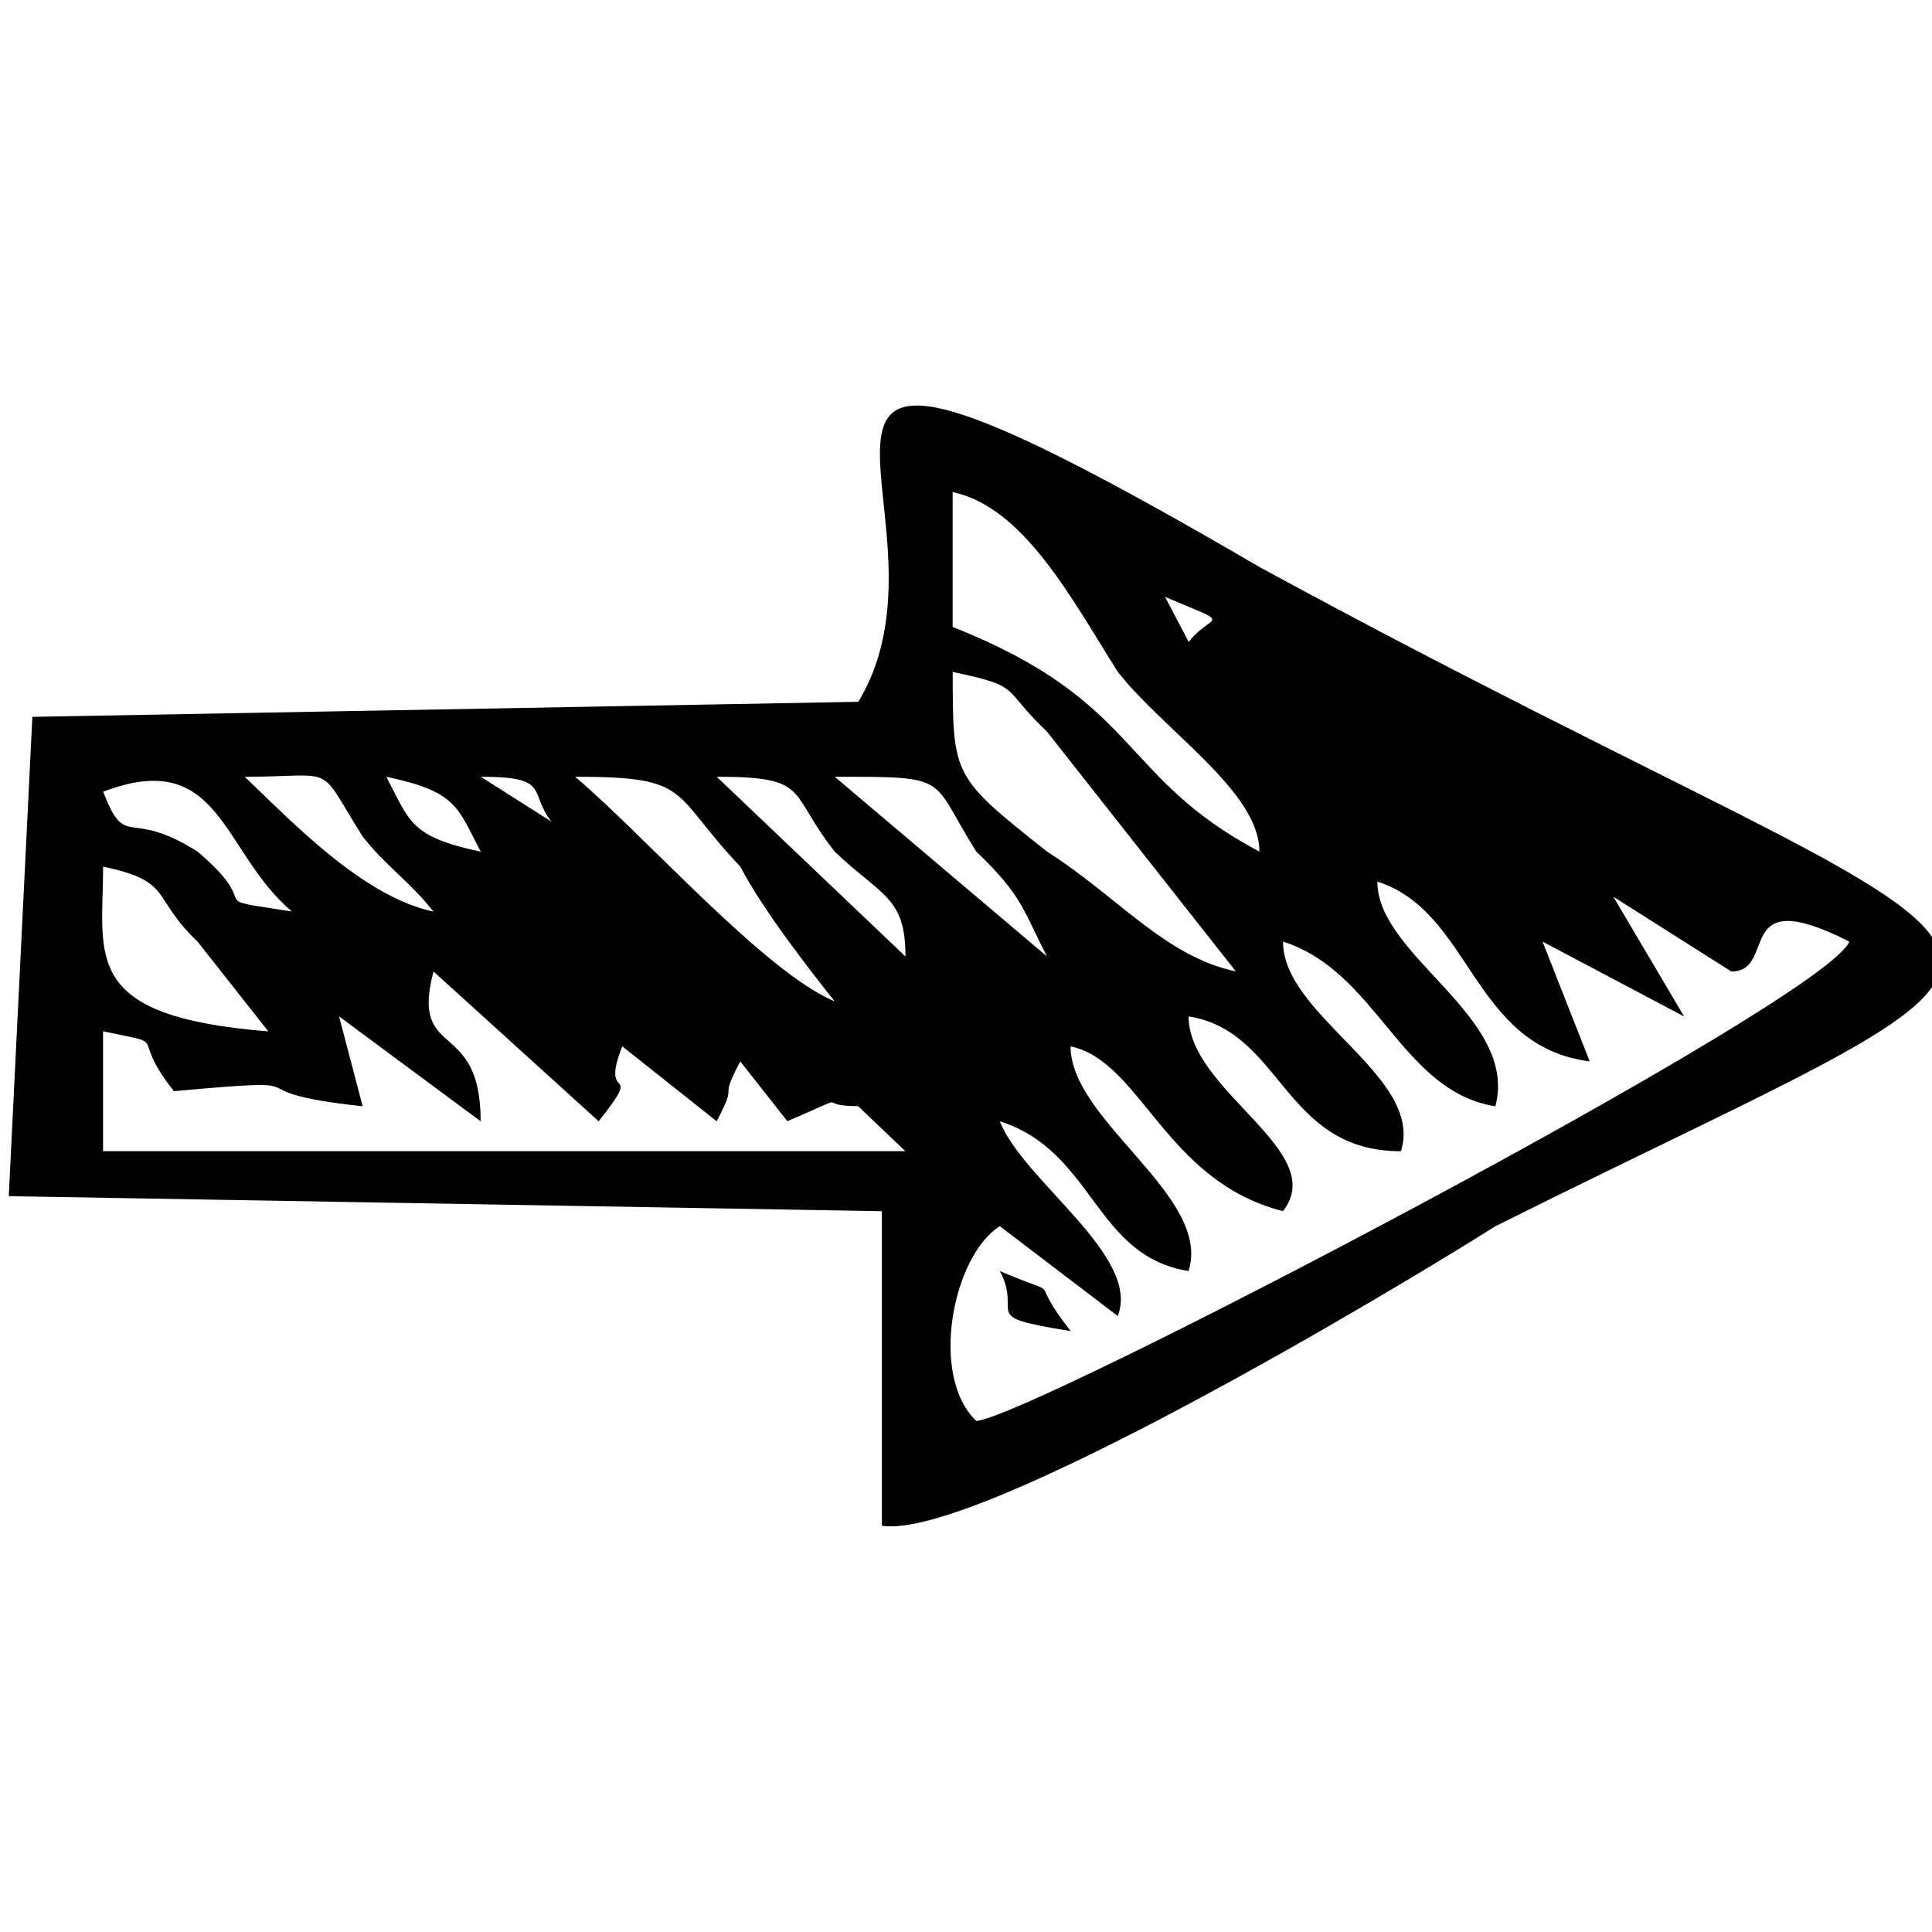 <?xml version="1.0" encoding="UTF-8" standalone="no"?>
<!-- Generator: Adobe Illustrator 16.0.0, SVG Export Plug-In . SVG Version: 6.00 Build 0)  -->

<svg
   xmlns:dc="http://purl.org/dc/elements/1.1/"
   xmlns:cc="http://creativecommons.org/ns#"
   xmlns:rdf="http://www.w3.org/1999/02/22-rdf-syntax-ns#"
   xmlns:svg="http://www.w3.org/2000/svg"
   xmlns="http://www.w3.org/2000/svg"
   xmlns:sodipodi="http://sodipodi.sourceforge.net/DTD/sodipodi-0.dtd"
   xmlns:inkscape="http://www.inkscape.org/namespaces/inkscape"
   version="1.1"
   id="Layer_1"
   x="0px"
   y="0px"
   width="24px"
   height="24px"
   viewBox="0 0 24 24"
   xml:space="preserve"
   inkscape:version="0.91 r13725"
   sodipodi:docname="arrow.svg"><defs
     id="defs3404" /><sodipodi:namedview
     pagecolor="#ffffff"
     bordercolor="#666666"
     borderopacity="1"
     objecttolerance="10"
     gridtolerance="10"
     guidetolerance="10"
     inkscape:pageopacity="0"
     inkscape:pageshadow="2"
     inkscape:window-width="1920"
     inkscape:window-height="1001"
     id="namedview3402"
     showgrid="false"
     inkscape:zoom="9.8333333"
     inkscape:cx="-0.45762712"
     inkscape:cy="12"
     inkscape:window-x="0"
     inkscape:window-y="0"
     inkscape:window-maximized="1"
     inkscape:current-layer="Layer_1" /><path
     d="m 1.281,10.765 c 0.88,0.187 0.586,0.373 1.173,0.932 0.293,0.371 0.586,0.743 0.879,1.115 -2.345,-0.186 -2.052,-0.93 -2.052,-2.047 l 0,0 z m 0,-0.93 c 0.293,0.744 0.293,0.186 1.173,0.744 0.879,0.744 0,0.559 1.172,0.744 -0.879,-0.744 -0.879,-2.046 -2.345,-1.488 l 0,0 z m 1.759,-0.186 c 0.586,0.558 1.466,1.489 2.345,1.675 -0.293,-0.372 -0.586,-0.559 -0.879,-0.931 -0.586,-0.931 -0.293,-0.744 -1.466,-0.744 l 0,0 z m 1.759,0 c 0.879,0.187 0.879,0.372 1.173,0.931 -0.88,-0.187 -0.88,-0.374 -1.173,-0.931 l 0,0 z m 1.173,0 0.879,0.558 c -0.293,-0.372 0,-0.558 -0.879,-0.558 l 0,0 z m 1.172,0 c 1.466,0 1.172,0.187 2.052,1.116 0.293,0.559 0.879,1.303 1.173,1.675 -0.88,-0.372 -2.345,-2.047 -3.225,-2.791 l 0,0 z m 2.052,3.536 c -0.293,0.558 0,0.186 -0.293,0.744 l -1.173,-0.931 c -0.293,0.744 0.293,0.187 -0.293,0.931 l -2.052,-1.861 c -0.293,1.117 0.586,0.559 0.586,1.861 l -1.759,-1.303 0.293,1.116 c -1.759,-0.187 -0.293,-0.372 -2.345,-0.187 -0.586,-0.744 0,-0.558 -0.88,-0.744 l 0,1.489 9.966,0 -0.586,-0.559 c -0.586,0 0,-0.187 -0.879,0.187 l -0.585,-0.743 0,0 z m -0.293,-3.536 2.345,2.233 c 0,-0.744 -0.293,-0.744 -0.879,-1.303 -0.587,-0.744 -0.294,-0.93 -1.466,-0.93 l 0,0 z M 21.507,12.068 c 0.586,0 0,-1.116 1.466,-0.371 -0.293,0.743 -10.26,5.953 -10.846,5.953 -0.586,-0.558 -0.293,-2.047 0.293,-2.418 l 1.465,1.116 c 0.293,-0.745 -1.172,-1.675 -1.465,-2.419 1.172,0.372 1.172,1.674 2.345,1.86 0.293,-0.931 -1.466,-1.86 -1.466,-2.791 0.879,0.187 1.173,1.675 2.638,2.047 0.586,-0.744 -1.172,-1.489 -1.172,-2.419 1.172,0.186 1.172,1.675 2.638,1.675 0.293,-0.931 -1.465,-1.675 -1.465,-2.604 1.172,0.371 1.465,1.859 2.638,2.046 0.293,-1.116 -1.466,-1.86 -1.466,-2.791 1.173,0.372 1.173,2.047 2.638,2.233 l -0.586,-1.488 1.759,0.93 -0.88,-1.488 1.466,0.929 0,0 z m -8.207,4.467 c -0.586,-0.745 0,-0.373 -0.879,-0.745 0.292,0.558 -0.293,0.558 0.879,0.745 l 0,0 z m -2.931,-6.886 2.638,2.233 c -0.293,-0.559 -0.293,-0.744 -0.879,-1.303 -0.587,-0.93 -0.293,-0.93 -1.759,-0.93 l 0,0 z m 1.466,-1.302 c 0,1.302 0,1.302 1.172,2.232 0.879,0.559 1.466,1.303 2.345,1.488 l -2.345,-2.977 c -0.586,-0.557 -0.294,-0.557 -1.172,-0.743 l 0,0 z m 2.638,-0.932 c 0.879,0.373 0.586,0.187 0.293,0.559 l -0.293,-0.559 0,0 z m -2.638,-1.302 c 0.879,0.188 1.465,1.303 2.051,2.234 0.587,0.744 1.759,1.488 1.759,2.232 -1.759,-0.931 -1.466,-1.861 -3.811,-2.791 l 0,-1.675 10e-4,0 z m -1.173,2.605 -10.26,0.187 -0.293,5.954 10.846,0.187 0,3.907 c 1.173,0.187 6.449,-2.977 7.622,-3.721 8.208,-4.094 7.328,-2.605 -2.931,-8.188 -7.329,-4.28 -3.518,-0.744 -4.984,1.674 z"
     id="path3400"
     inkscape:connector-curvature="0"
     style="clip-rule:evenodd;fill-rule:evenodd" /></svg>
